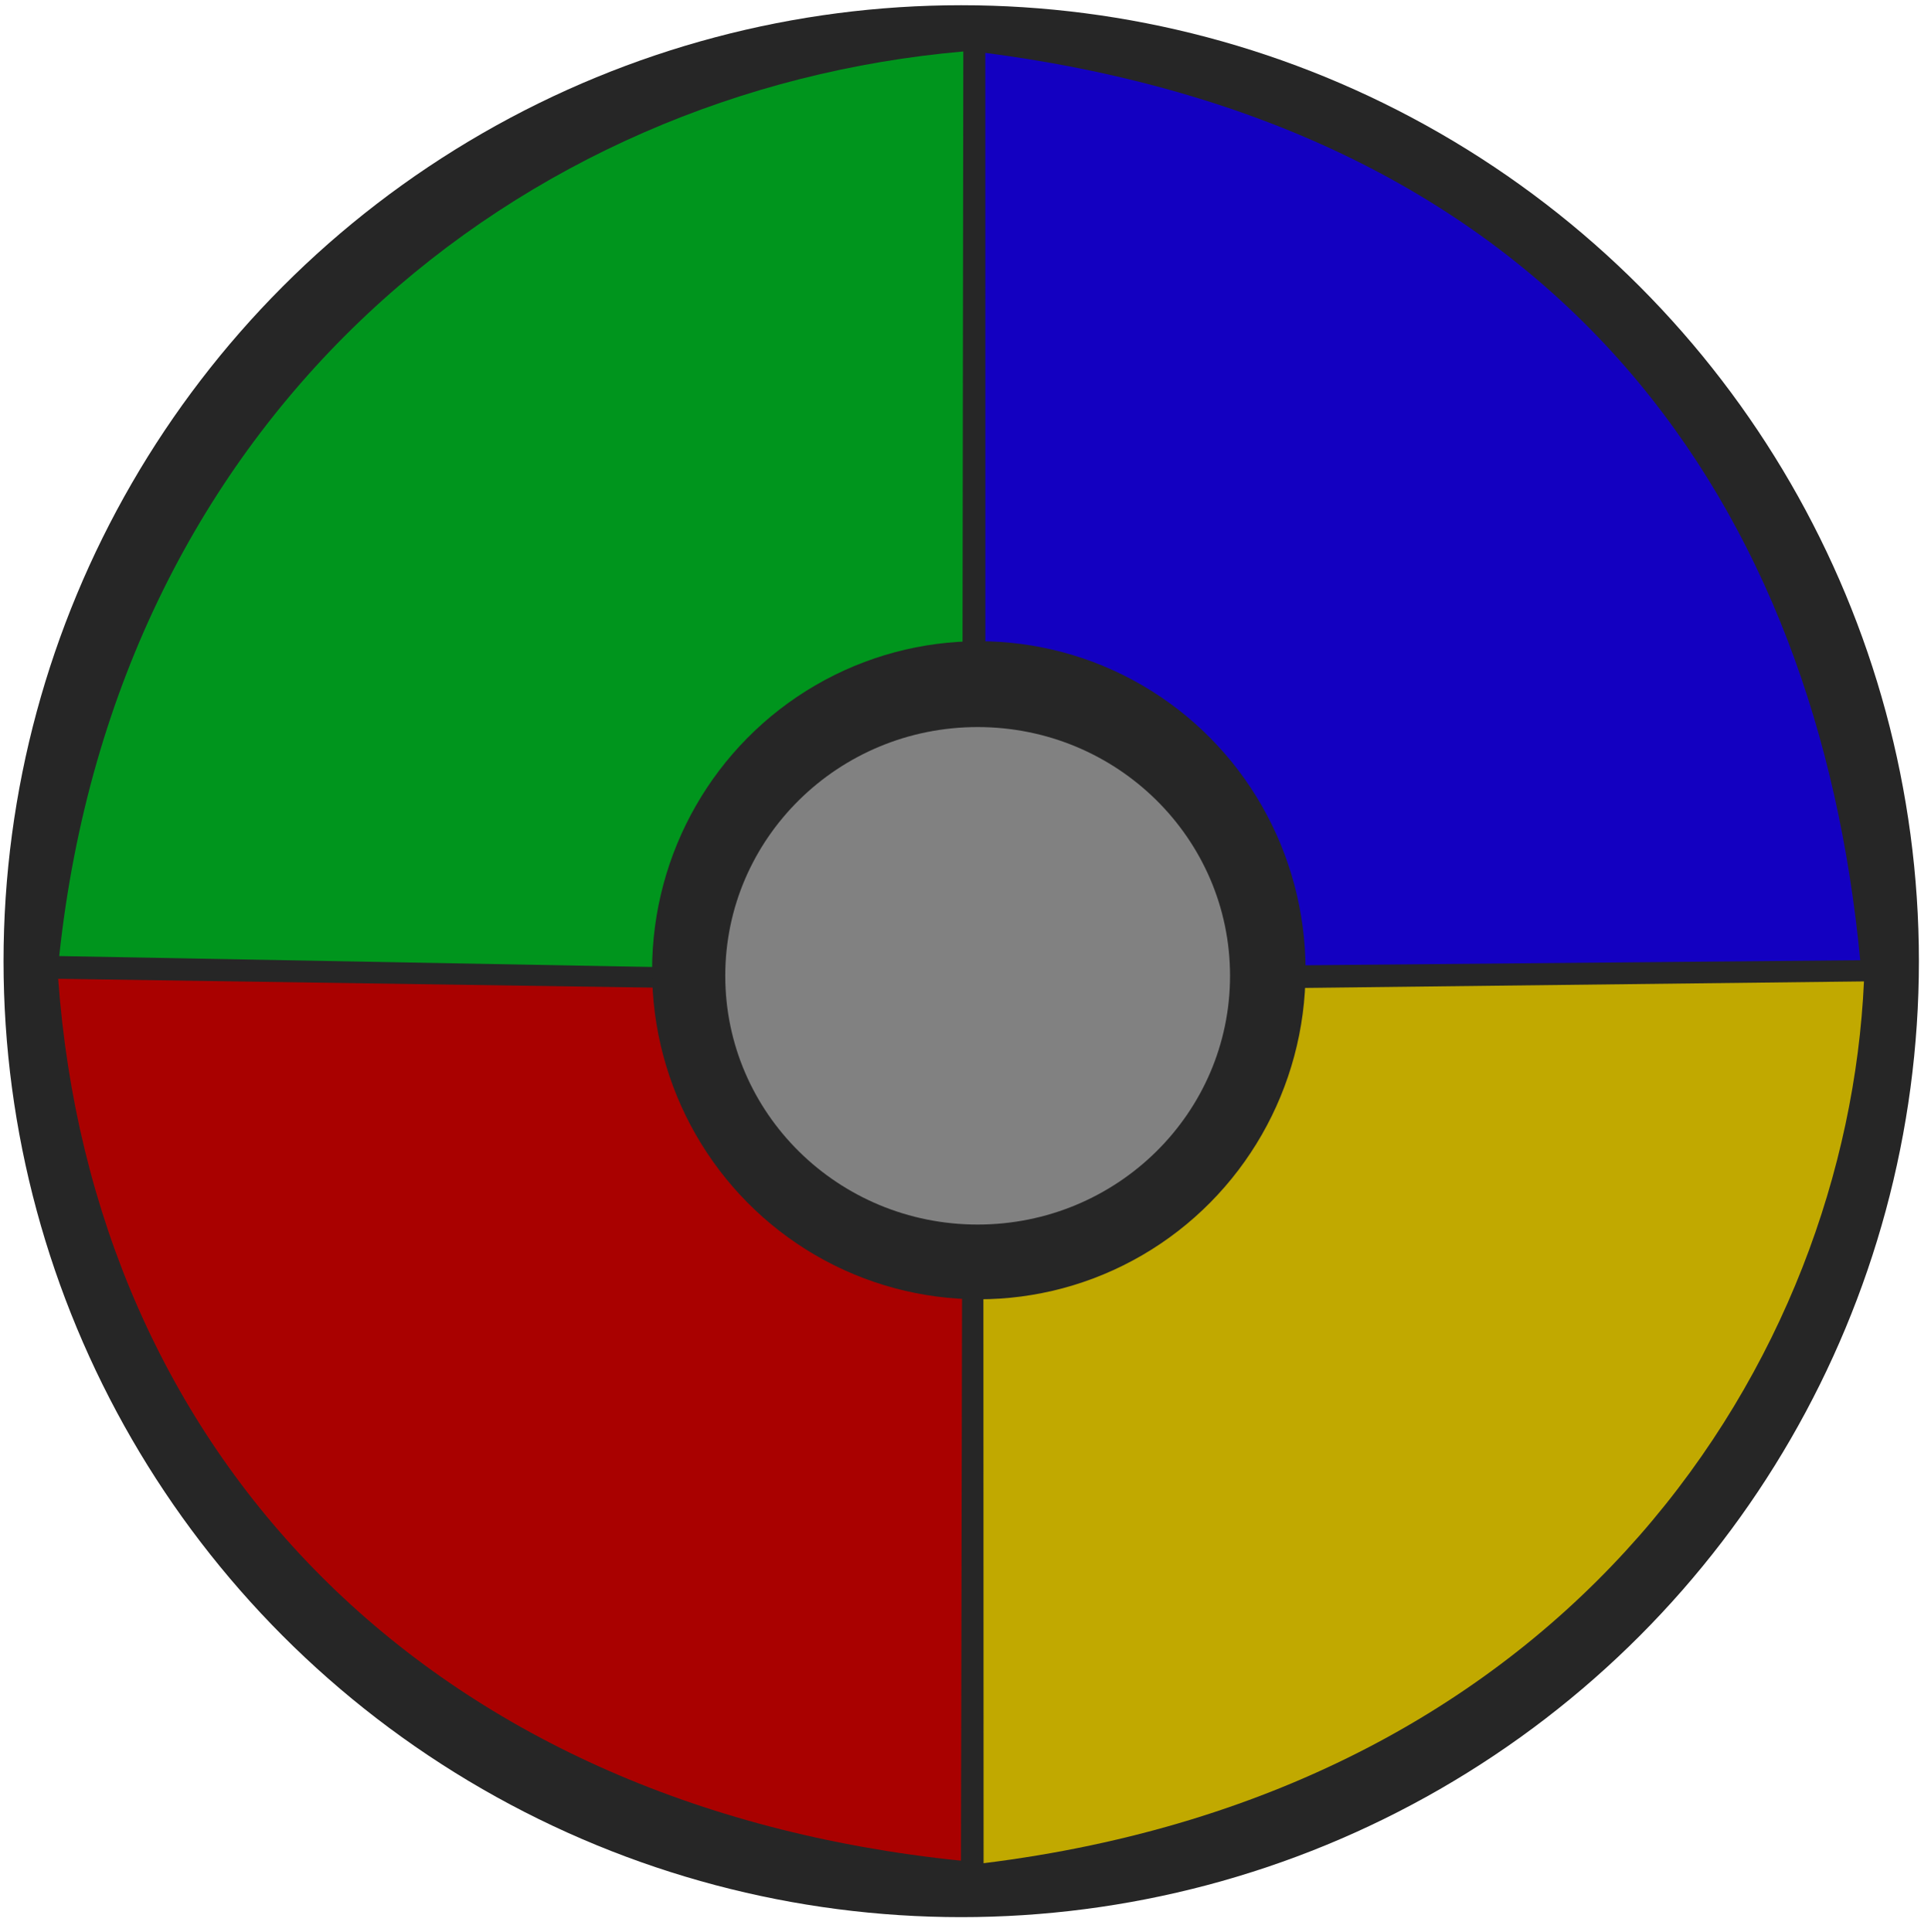 <?xml version="1.0" encoding="UTF-8" standalone="no"?>
<!DOCTYPE svg PUBLIC "-//W3C//DTD SVG 1.1//EN" "http://www.w3.org/Graphics/SVG/1.1/DTD/svg11.dtd">

<svg width="100%" height="100%" viewBox="0 0 2048 2049" version="1.1" xmlns="http://www.w3.org/2000/svg" xmlns:xlink="http://www.w3.org/1999/xlink" xml:space="preserve" xmlns:serif="http://www.serif.com/" style="fill-rule:evenodd;clip-rule:evenodd;stroke-linejoin:round;stroke-miterlimit:2;">
    <g transform="matrix(1.055,0,0,1.08,-59.275,-107.235)">
        <ellipse cx="1022.5" cy="1043.09" rx="962.759" ry="938.668" style="fill:rgb(38,38,38);"/>
    </g>
    <g transform="matrix(1,0,0,1,2.234,-8.871)">
        <g id="verde">
            <path class="verde" d="M1019.44,63.448L1018.15,1040.38L60.568,1022.74C122.524,445.41 550.311,104.483 1019.44,63.448Z" style="fill:rgb(0,149,29);"/>
        </g>
    </g>
    <g transform="matrix(0.005,1,-1,0.005,2073.86,-5.265)">
        <g id="azul">
            <path class="azul" d="M1023,106.032L1026.79,1033.9L56.201,1029.13C139.885,411.661 546.664,149.03 1023,106.032Z" style="fill:rgb(19,0,193);"/>
        </g>
    </g>
    <g transform="matrix(-1,-0.005,0.005,-1,2065.56,2075.01)">
        <g id="amarillo">
            <path class="amarillo" d="M1022.85,94.014L1027.77,1018.26L93.817,1033.79C110.042,634.707 395.684,174.974 1022.85,94.014Z" style="fill:rgb(193,169,0);"/>
        </g>
    </g>
    <g transform="matrix(-0.004,-1,1,-0.004,14.206,2054.35)">
        <g id="rojo">
            <path class="rojo" d="M1016.16,51.567L998.061,1010.73L77.125,1005.3C137.688,436.369 514.856,85.974 1016.16,51.567Z" style="fill:rgb(169,1,0);"/>
        </g>
    </g>
    <g transform="matrix(1.826,0,0,1.926,-883.6,-1017.23)">
        <ellipse cx="1052.43" cy="1062.38" rx="189.78" ry="181.177" style="fill:rgb(38,38,38);"/>
    </g>
    <g transform="matrix(1,0,0,1,-50.492,-34.146)">
        <ellipse cx="1087.38" cy="1068.96" rx="267.685" ry="263.786" style="fill:rgb(129,129,129);"/>
    </g>
</svg>
